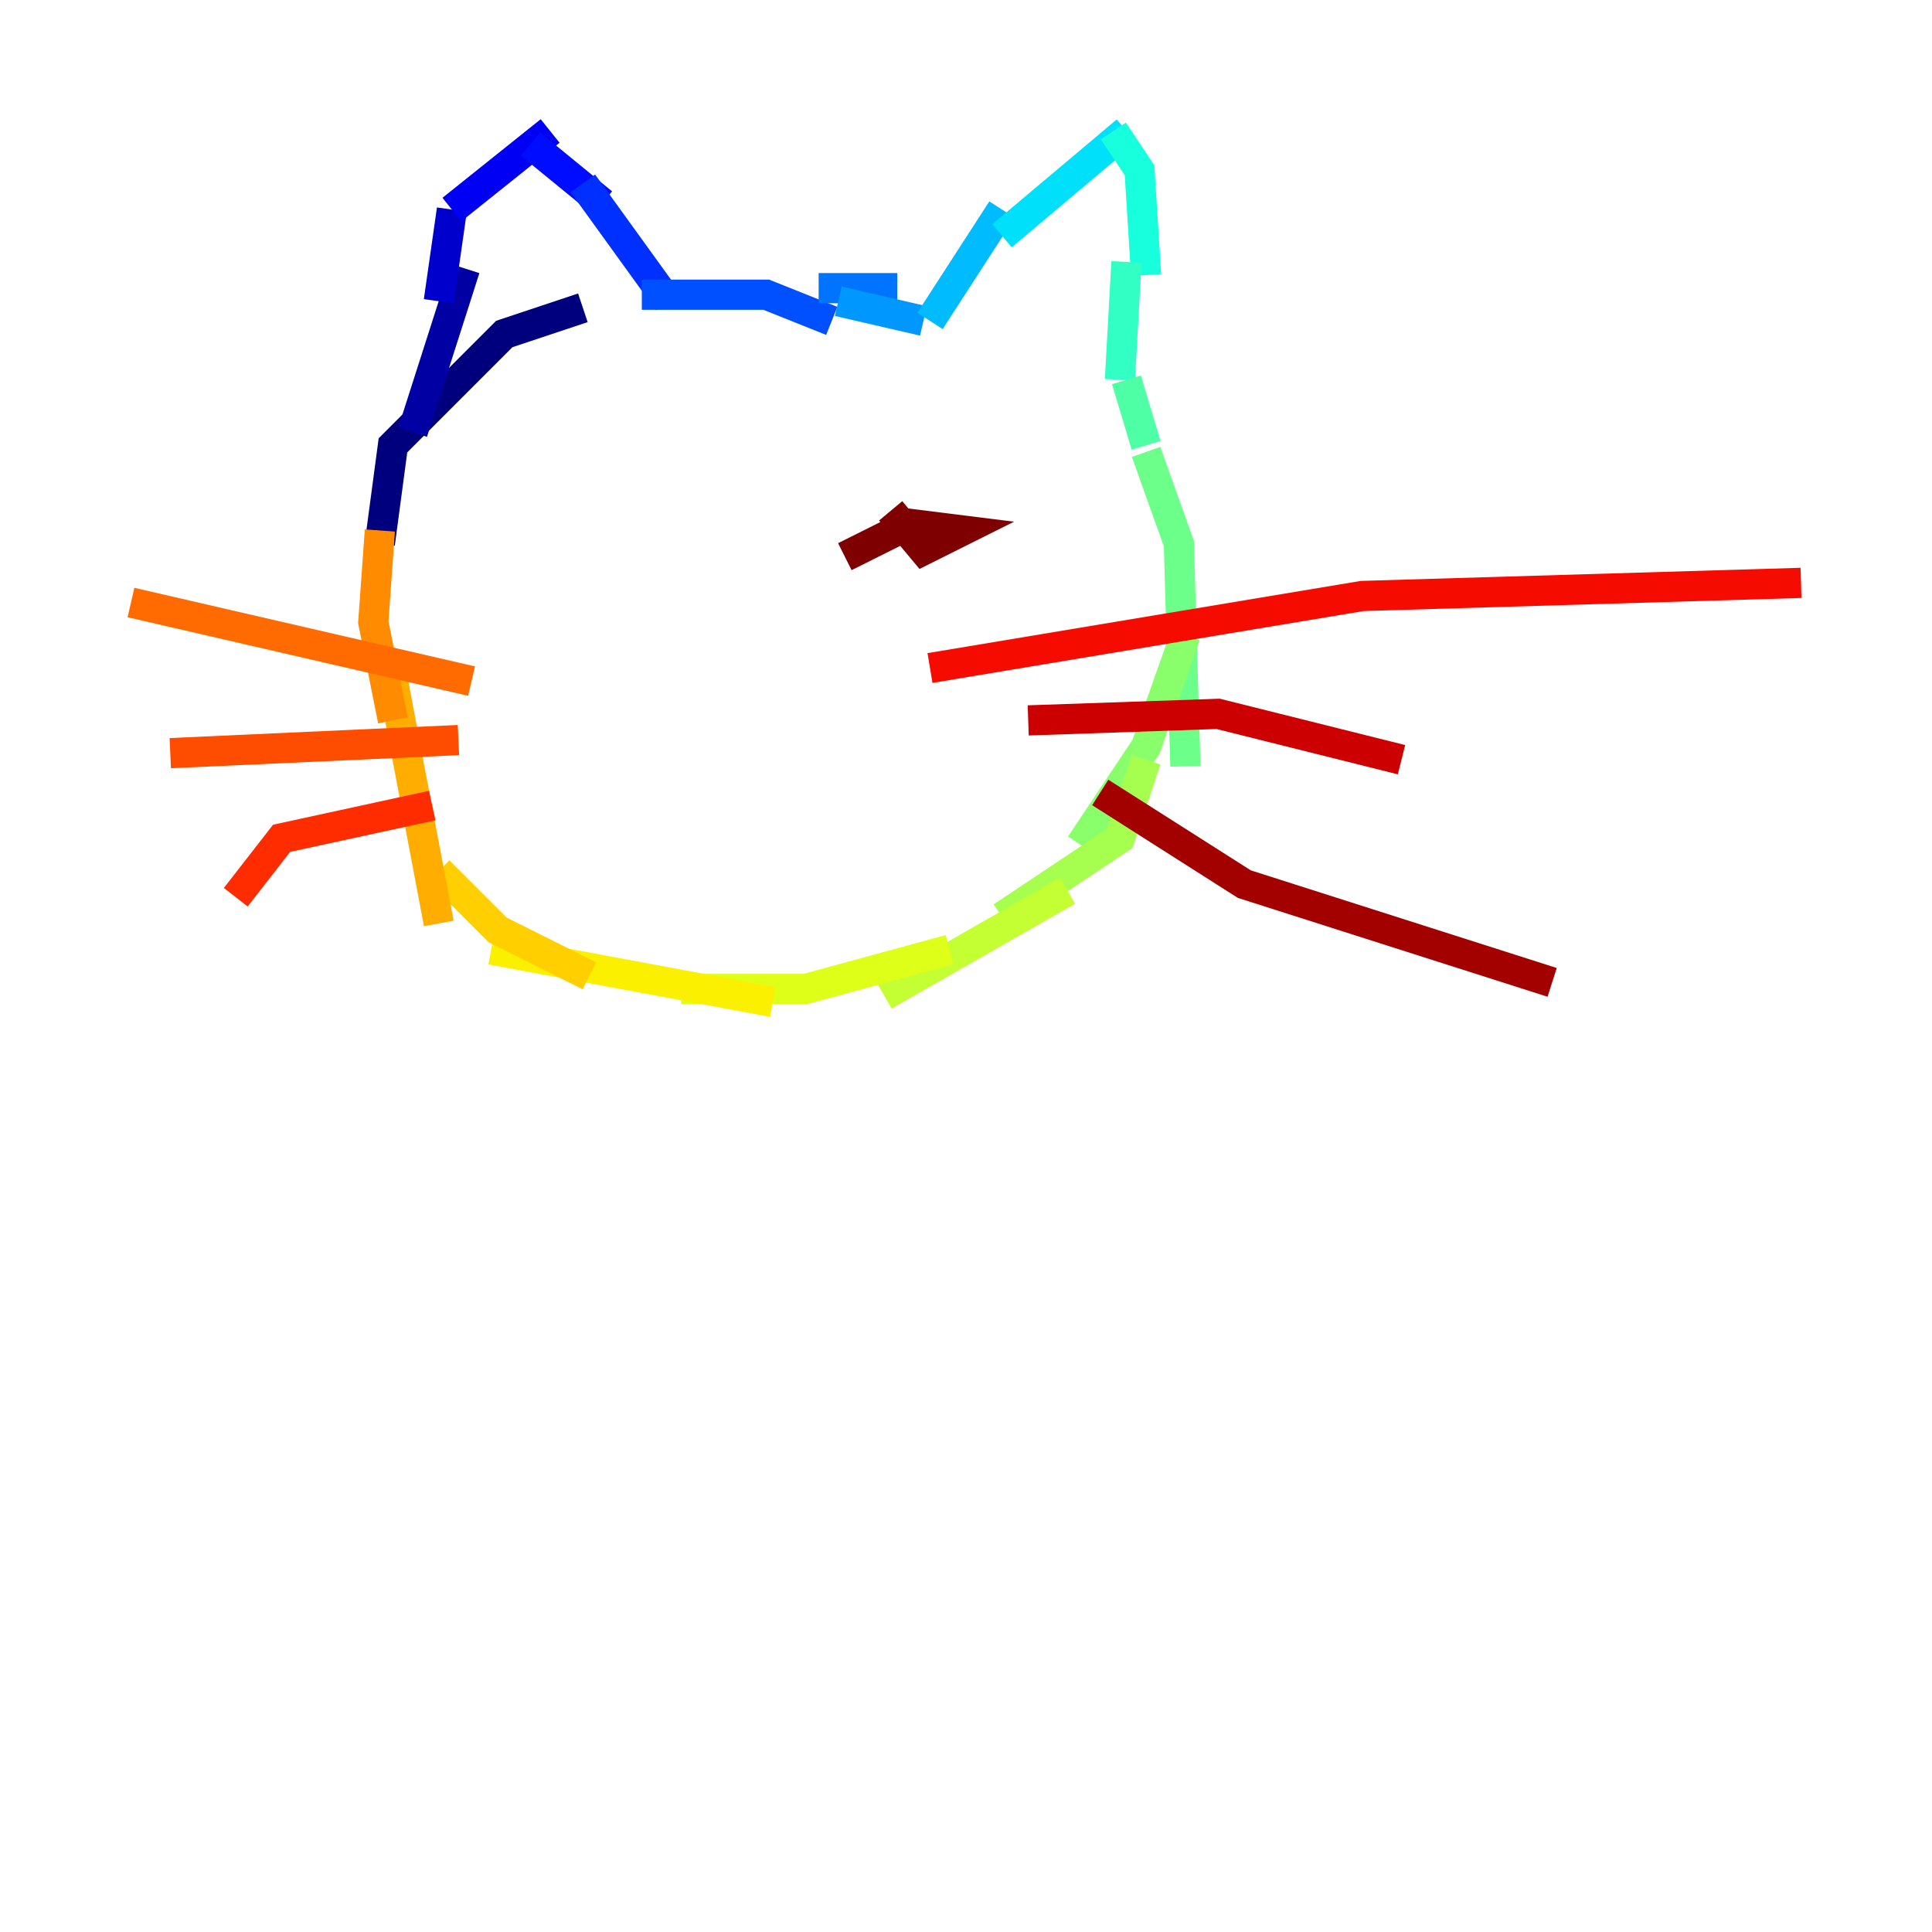 <?xml version="1.0" encoding="utf-8" ?>
<svg baseProfile="tiny" height="128" version="1.2" viewBox="0,0,128,128" width="128" xmlns="http://www.w3.org/2000/svg" xmlns:ev="http://www.w3.org/2001/xml-events" xmlns:xlink="http://www.w3.org/1999/xlink"><defs /><polyline fill="none" points="25.166,36.014 26.034,29.505 33.41,22.129 38.617,20.393" stroke="#00007f" stroke-width="2" /><polyline fill="none" points="27.336,28.637 30.807,17.79" stroke="#0000a3" stroke-width="2" /><polyline fill="none" points="29.071,19.959 29.939,13.885" stroke="#0000cc" stroke-width="2" /><polyline fill="none" points="29.939,13.885 36.447,8.678" stroke="#0000f5" stroke-width="2" /><polyline fill="none" points="35.146,9.546 39.919,13.451" stroke="#000cff" stroke-width="2" /><polyline fill="none" points="38.617,12.149 44.258,19.959" stroke="#0030ff" stroke-width="2" /><polyline fill="none" points="42.522,19.525 50.766,19.525 55.105,21.261" stroke="#0050ff" stroke-width="2" /><polyline fill="none" points="54.237,19.091 59.444,19.091" stroke="#0074ff" stroke-width="2" /><polyline fill="none" points="55.539,19.959 61.18,21.261" stroke="#0098ff" stroke-width="2" /><polyline fill="none" points="61.614,21.261 66.386,13.885" stroke="#00bcff" stroke-width="2" /><polyline fill="none" points="66.386,15.62 74.63,8.678" stroke="#00e0fa" stroke-width="2" /><polyline fill="none" points="73.763,8.678 75.498,11.281 75.932,18.224" stroke="#18ffdd" stroke-width="2" /><polyline fill="none" points="74.63,17.356 74.197,25.166" stroke="#32ffc3" stroke-width="2" /><polyline fill="none" points="74.63,25.166 75.932,29.505" stroke="#4fffa6" stroke-width="2" /><polyline fill="none" points="75.932,29.939 78.102,36.014 78.536,50.766" stroke="#6cff89" stroke-width="2" /><polyline fill="none" points="78.536,42.088 75.932,49.464 71.593,55.973" stroke="#89ff6c" stroke-width="2" /><polyline fill="none" points="75.932,50.332 74.197,55.539 66.386,60.746" stroke="#a6ff4f" stroke-width="2" /><polyline fill="none" points="70.725,59.01 58.576,65.953" stroke="#c3ff32" stroke-width="2" /><polyline fill="none" points="62.915,62.915 53.37,65.519 45.125,65.519" stroke="#ddff18" stroke-width="2" /><polyline fill="none" points="51.2,66.386 32.542,62.915" stroke="#faf000" stroke-width="2" /><polyline fill="none" points="39.051,64.651 32.976,61.614 29.071,57.709" stroke="#ffcf00" stroke-width="2" /><polyline fill="none" points="29.071,61.18 26.034,45.125" stroke="#ffae00" stroke-width="2" /><polyline fill="none" points="26.034,47.729 24.732,41.22 25.166,35.146" stroke="#ff8c00" stroke-width="2" /><polyline fill="none" points="31.241,45.125 8.678,39.919" stroke="#ff6b00" stroke-width="2" /><polyline fill="none" points="30.373,49.031 11.281,49.898" stroke="#ff4d00" stroke-width="2" /><polyline fill="none" points="28.637,53.37 18.658,55.539 15.62,59.444" stroke="#ff2c00" stroke-width="2" /><polyline fill="none" points="61.614,44.258 90.251,39.485 119.322,38.617" stroke="#f50b00" stroke-width="2" /><polyline fill="none" points="68.122,47.729 80.705,47.295 92.854,50.332" stroke="#cc0000" stroke-width="2" /><polyline fill="none" points="72.895,52.502 82.441,58.576 102.834,65.085" stroke="#a30000" stroke-width="2" /><polyline fill="none" points="55.973,36.881 60.312,34.712 63.783,35.146 61.18,36.447 59.01,33.844" stroke="#7f0000" stroke-width="2" /></svg>